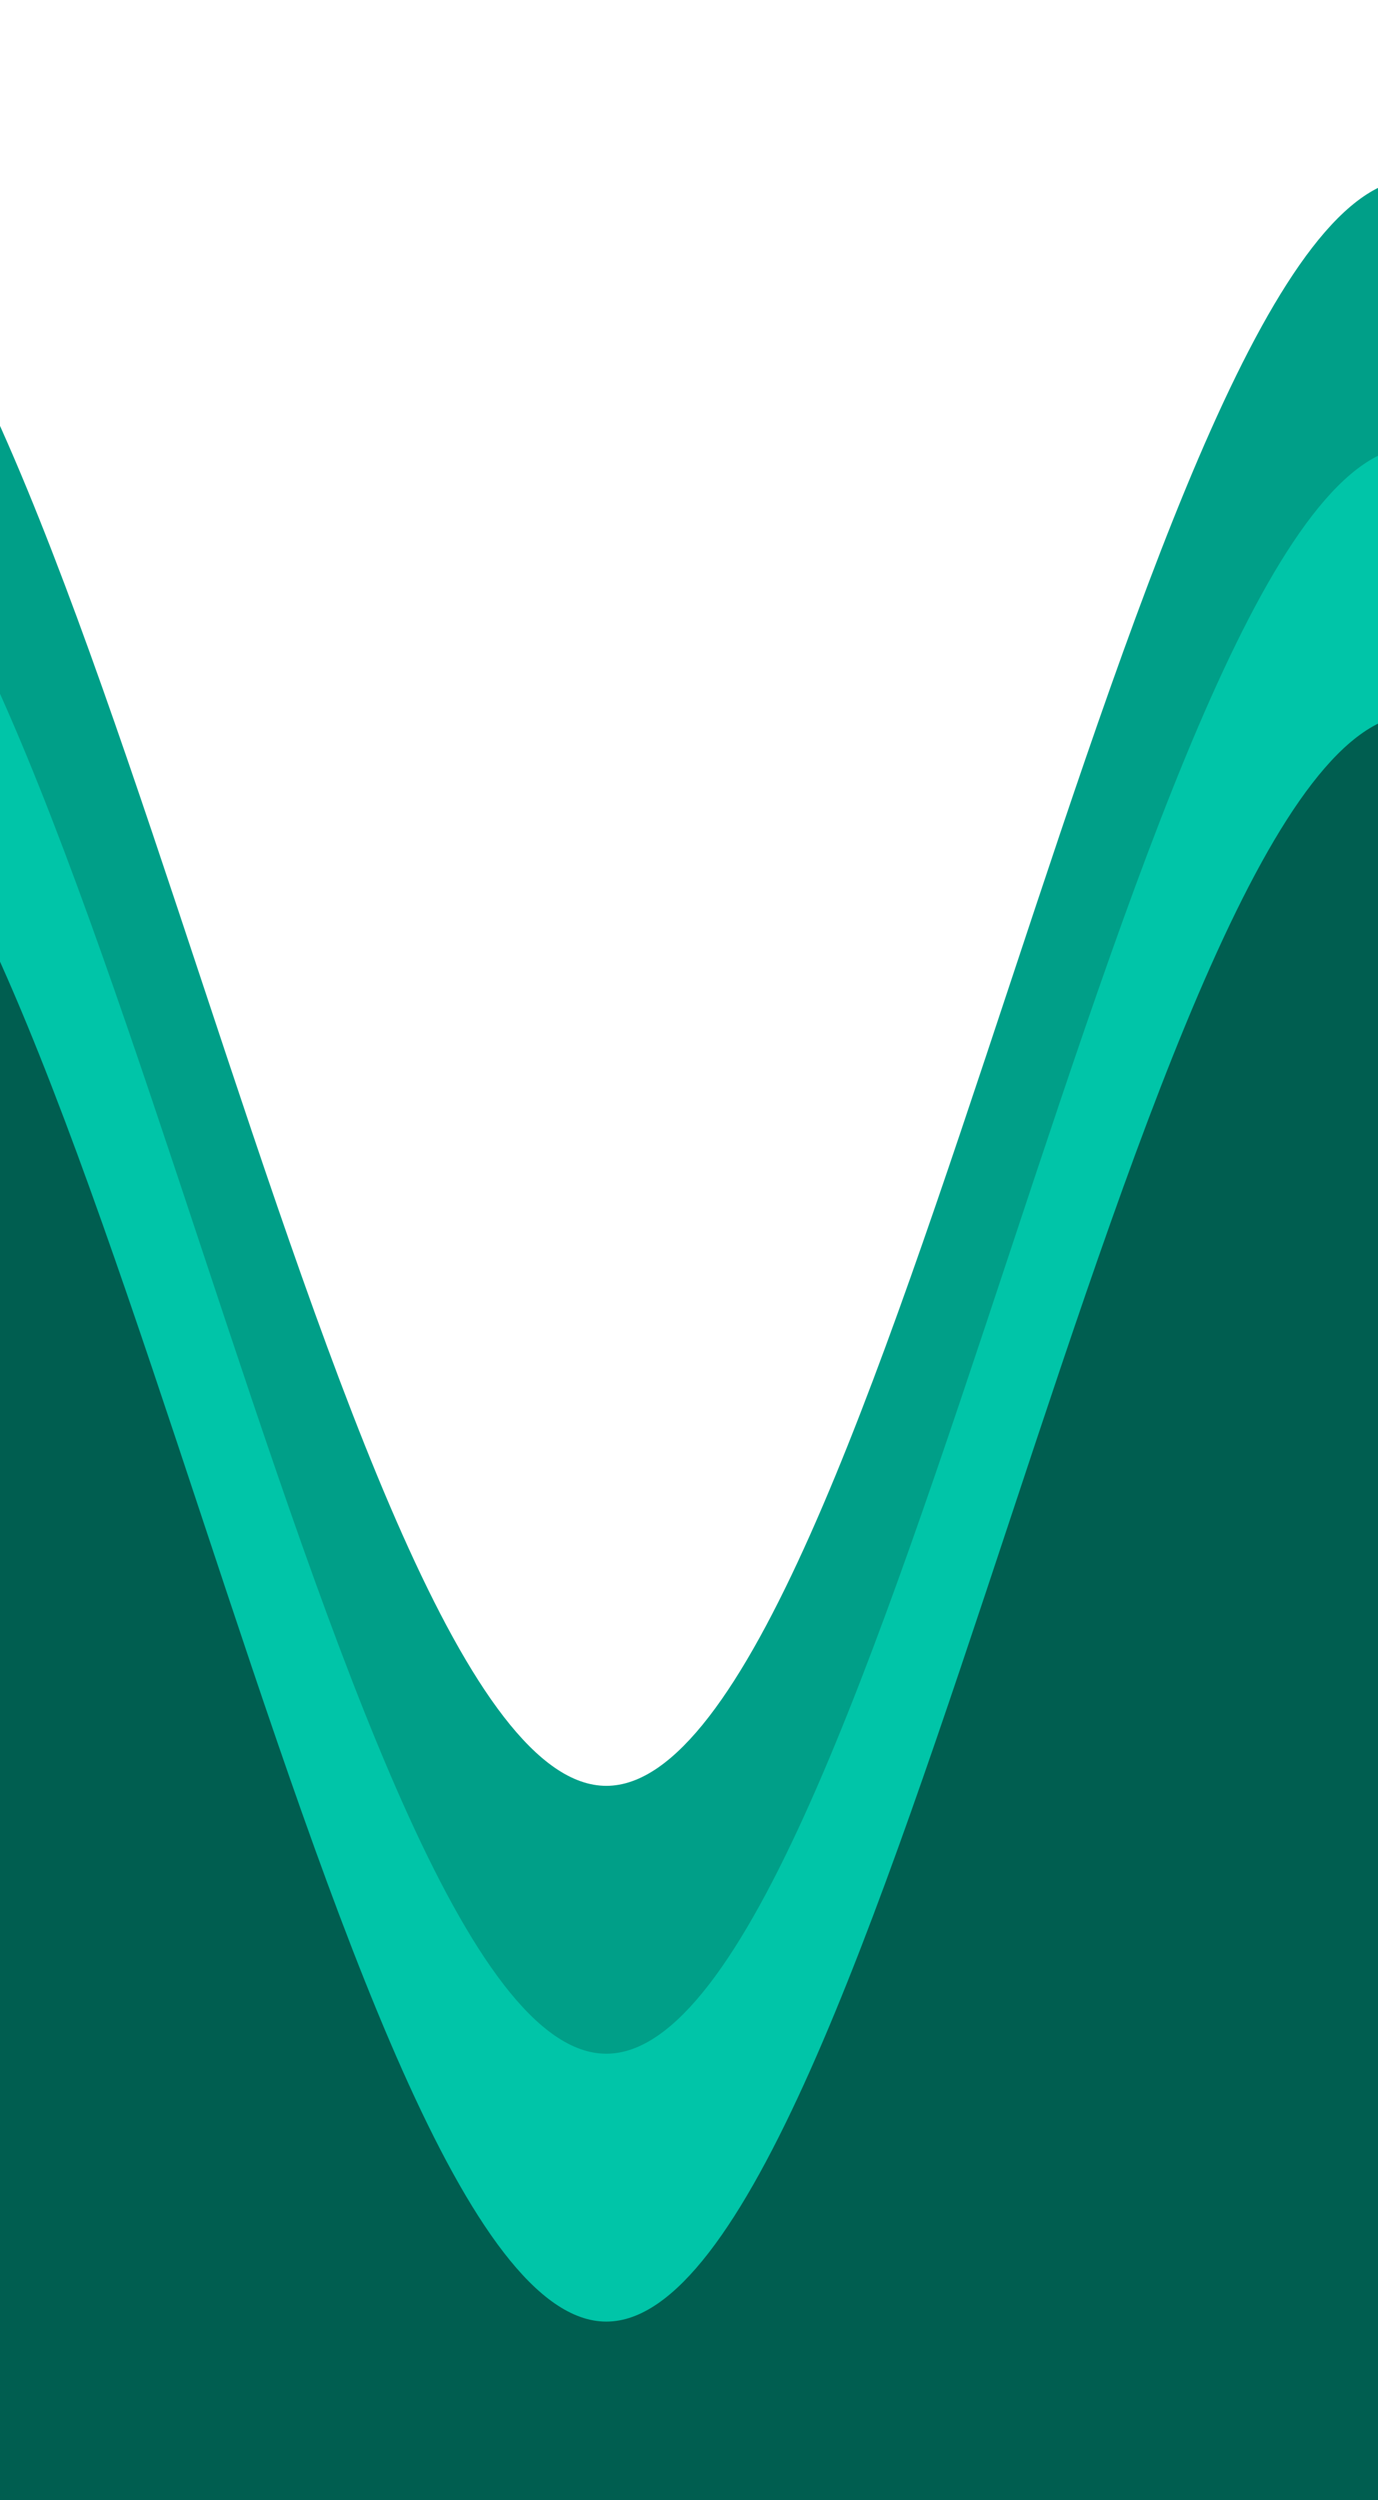<svg class="editorial" xmlns="http://www.w3.org/2000/svg" xmlns:xlink="http://www.w3.org/1999/xlink" viewBox="0 24 150 28" preserveAspectRatio="none">
<style>
.parallax > use{
  animation:move-forever 12s linear infinite;
}
.parallax > use:nth-child(1){animation-delay:-2s;}
.parallax > use:nth-child(2){animation-delay:-2s; animation-duration:5s}
.parallax > use:nth-child(3){animation-delay:-4s; animation-duration:3s}

@keyframes move-forever{
  0%{transform: translate(-90px , 0%)}
  100%{transform: translate(85px , 0%)} 
}

.editorial {
  display: block;
  width: 100%;
  height: 17em;
  margin: 0;
}

body {
  background-color: #0e0f11;
  display: flex;
  align-items: end;
  justify-content: end;
  margin: 0;
}
</style>
 <defs>
 <path id="gentle-wave" d="M-160 44c30 0 
    58-18 88-18s
    58 18 88 18 
    58-18 88-18 
    58 18 88 18
    v44h-352z"></path>
  </defs>
  <g class="parallax">
   <use xlink:href="#gentle-wave" x="50" y="0" fill="#009f88"></use>
   <use xlink:href="#gentle-wave" x="50" y="3" fill="#00c5a8"></use>
   <use xlink:href="#gentle-wave" x="50" y="6" fill="#005e50"></use>  
  </g>
</svg>